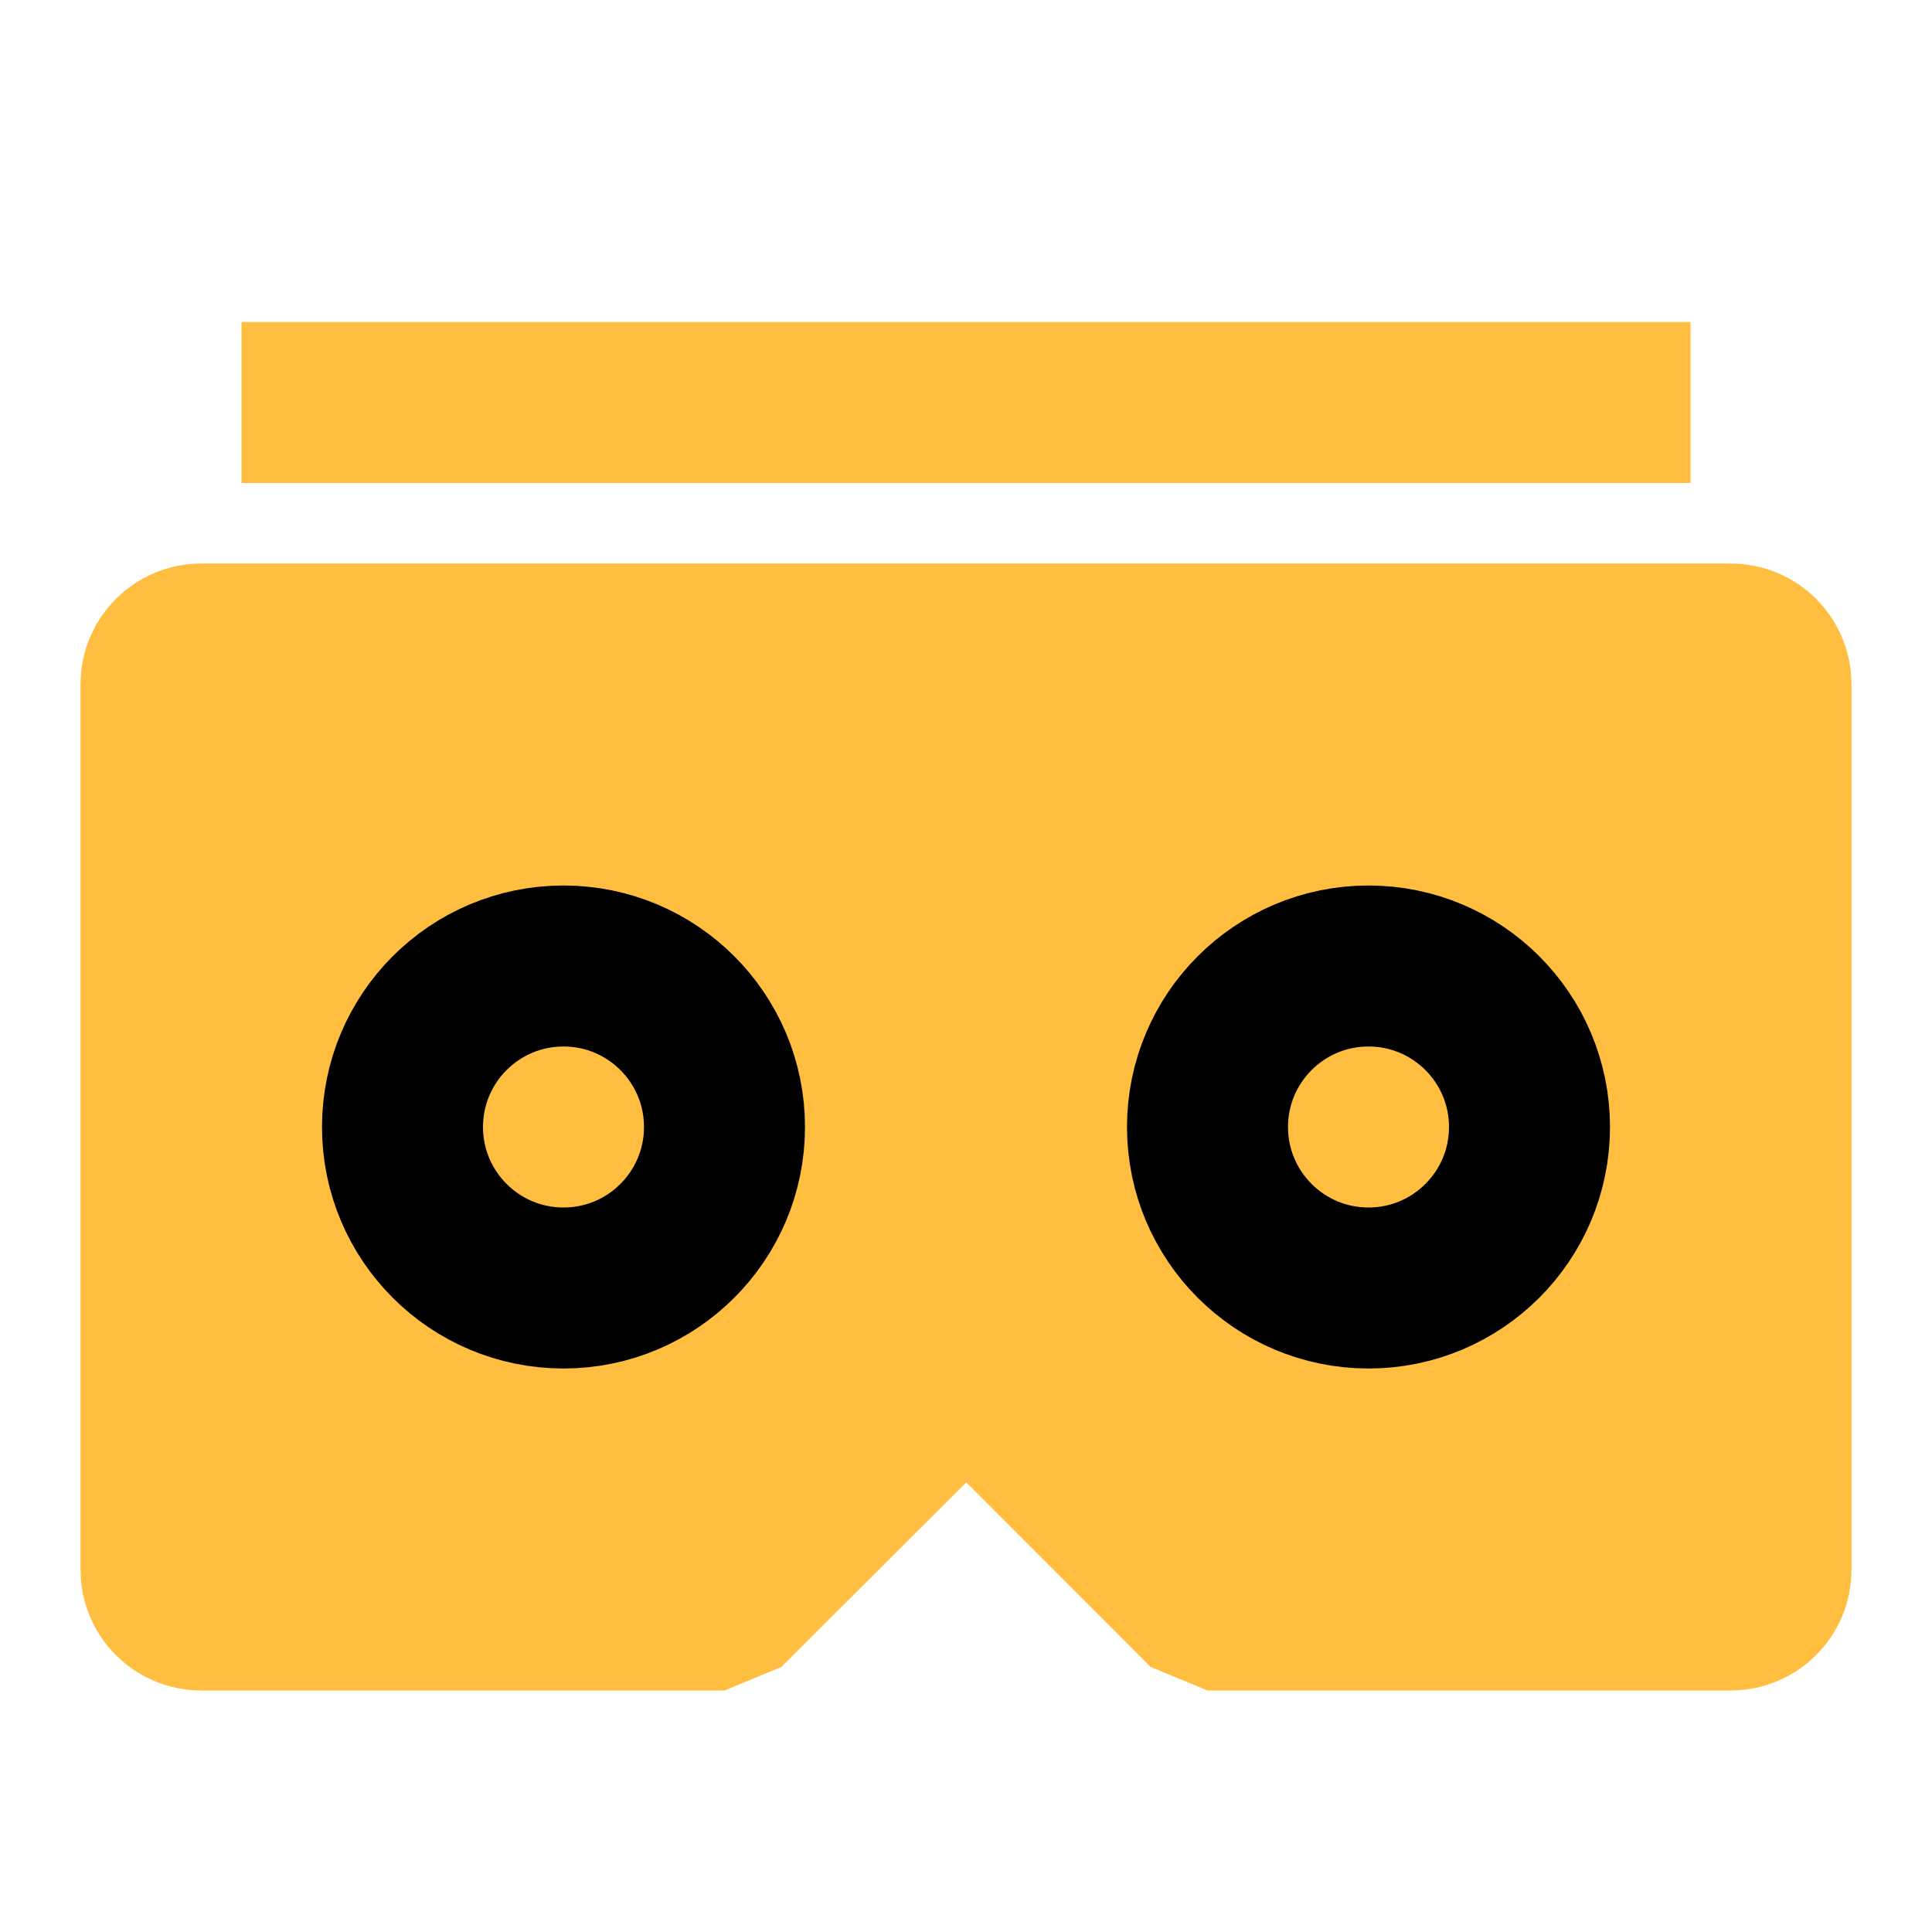 <?xml version="1.0" encoding="UTF-8"?><svg width="24" height="24" viewBox="0 0 48 48" fill="none" xmlns="http://www.w3.org/2000/svg"><path d="M5 16H43C43.552 16 44 16.448 44 17V39C44 39.552 43.552 40 43 40H30L24.008 34.001L18 40H5C4.448 40 4 39.552 4 39V17C4 16.448 4.448 16 5 16Z" fill="#ffbe40" stroke="#ffbe40" stroke-width="4" stroke-linejoin="bevel"/><path d="M14 32C16.209 32 18 30.209 18 28C18 25.791 16.209 24 14 24C11.791 24 10 25.791 10 28C10 30.209 11.791 32 14 32Z" fill="#ffbe40" stroke="#000" stroke-width="4" stroke-linecap="butt" stroke-linejoin="bevel"/><path d="M34 32C36.209 32 38 30.209 38 28C38 25.791 36.209 24 34 24C31.791 24 30 25.791 30 28C30 30.209 31.791 32 34 32Z" fill="#ffbe40" stroke="#000" stroke-width="4" stroke-linecap="butt" stroke-linejoin="bevel"/><path fill-rule="evenodd" clip-rule="evenodd" d="M6 10H42H6Z" fill="#ffbe40"/><path d="M6 10H42" stroke="#ffbe40" stroke-width="4" stroke-linecap="butt" stroke-linejoin="bevel"/></svg>